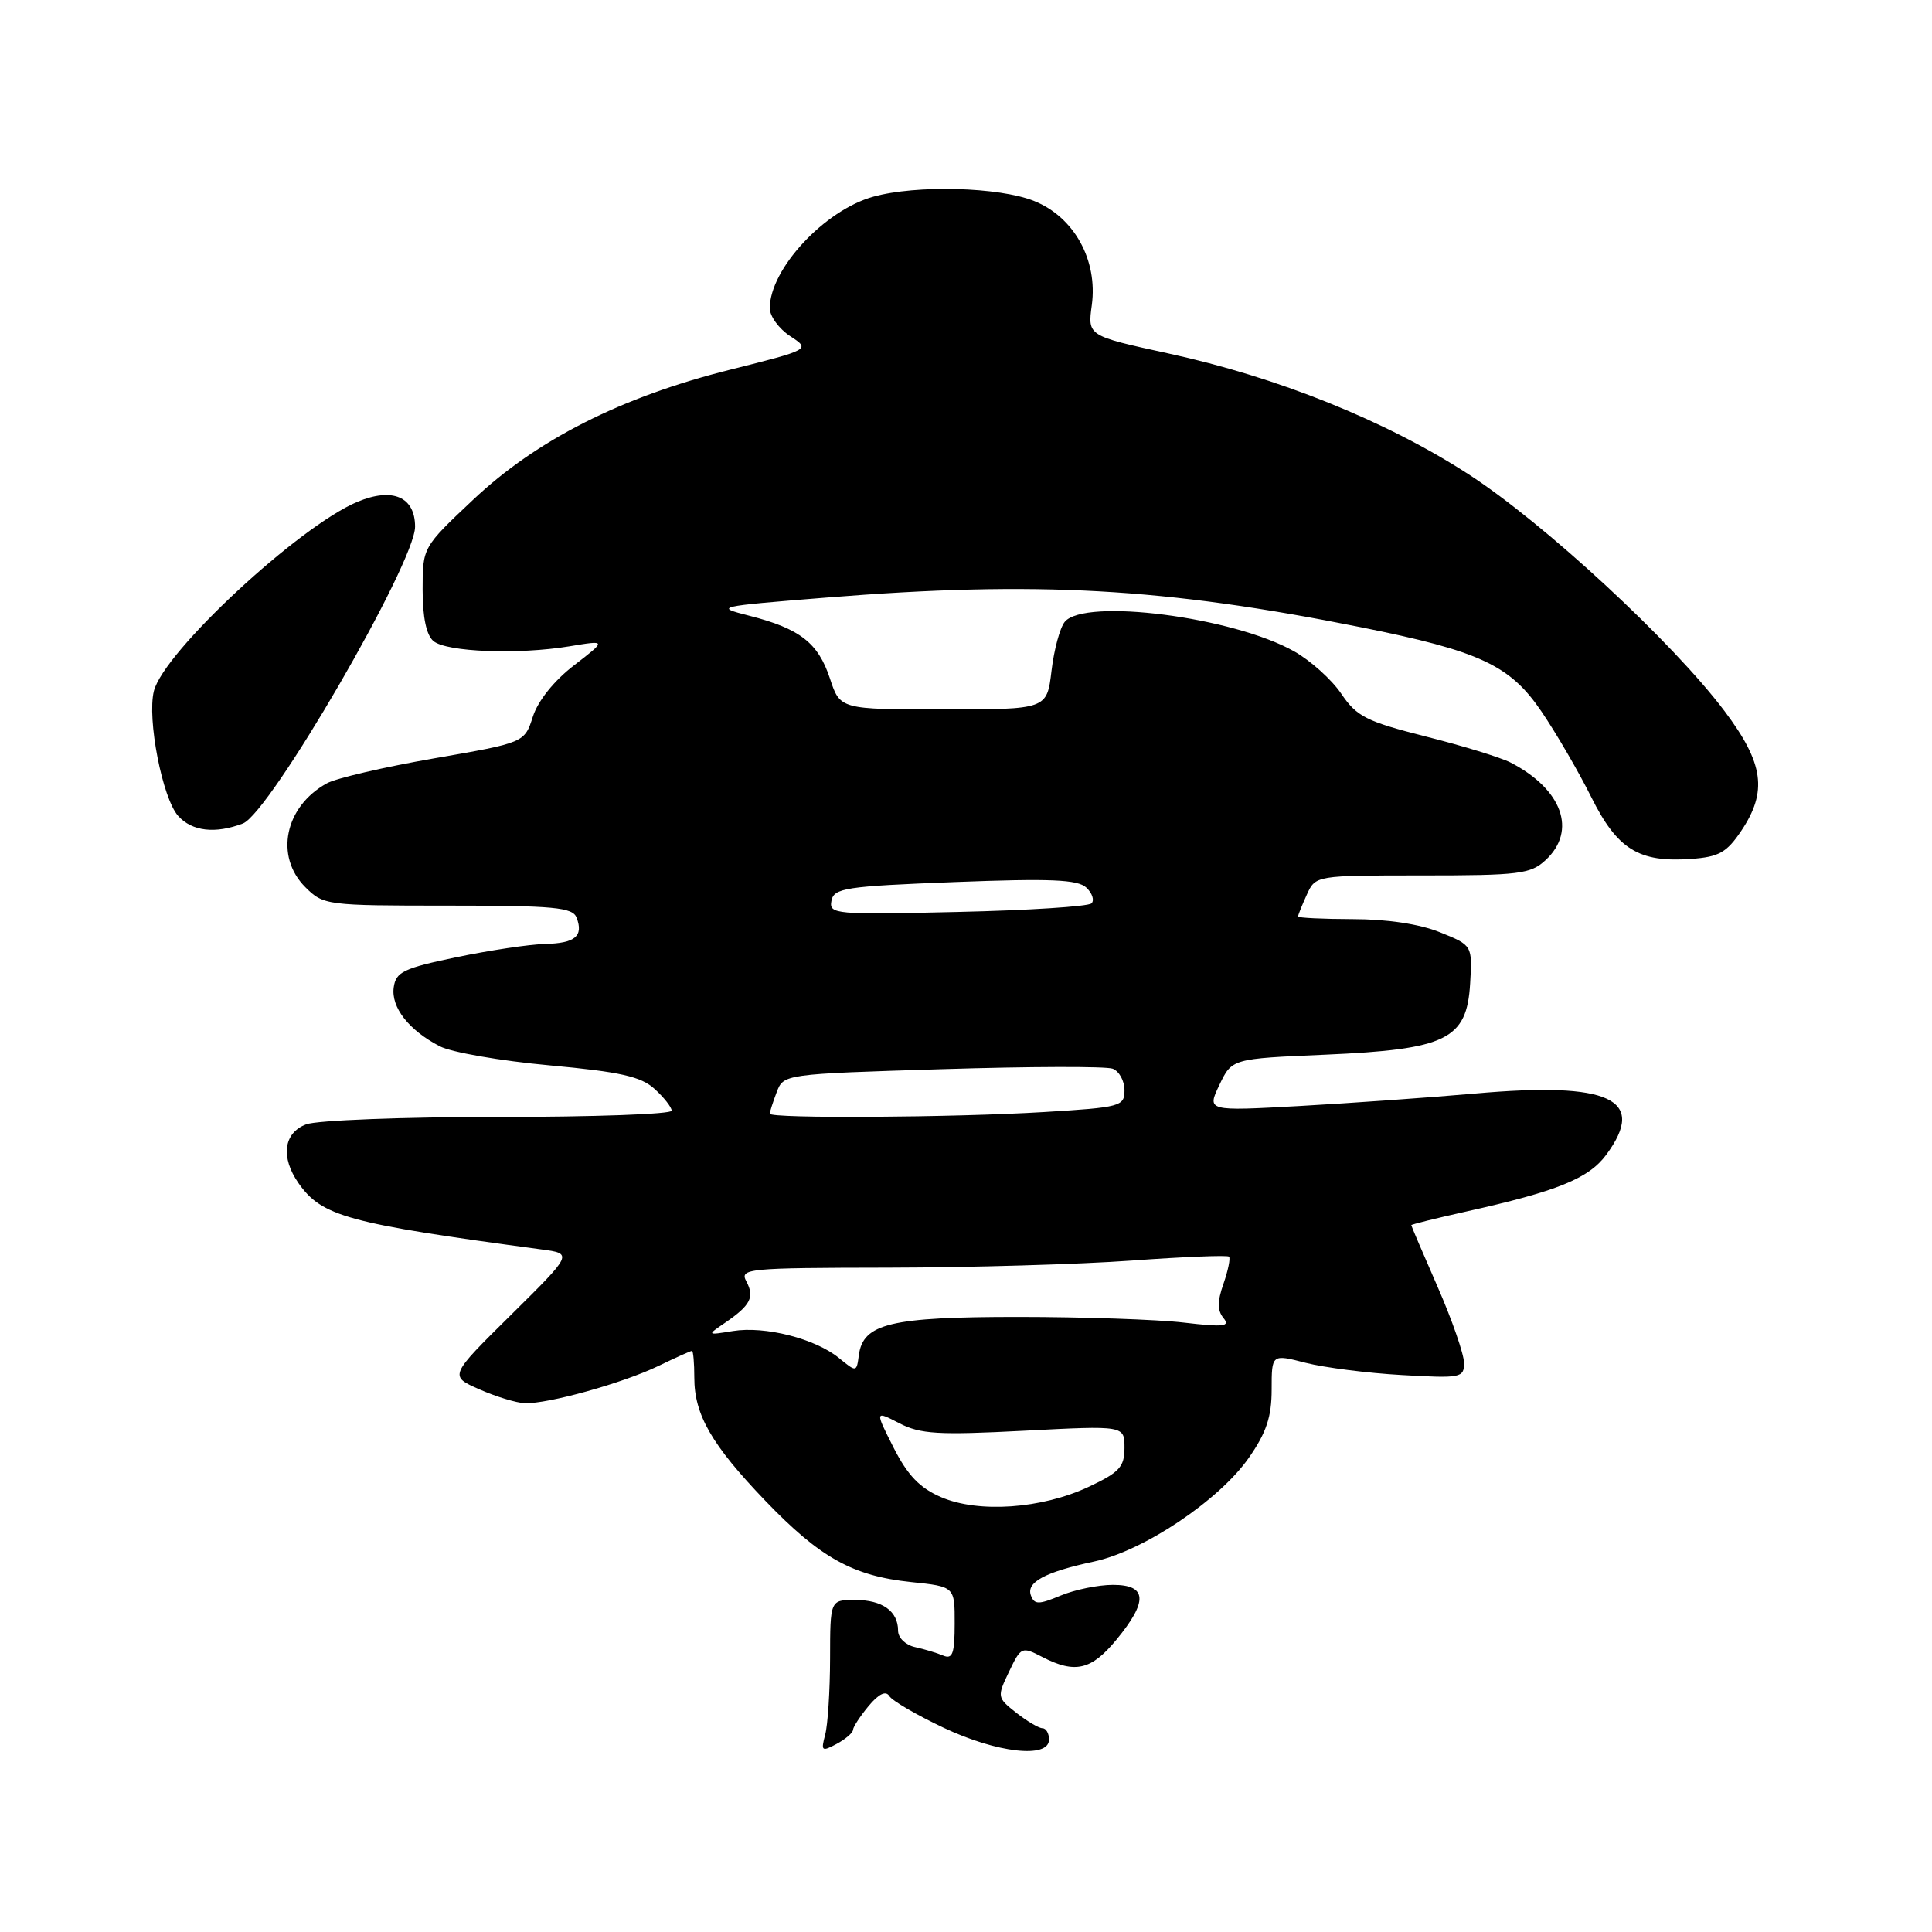 <?xml version="1.0" encoding="UTF-8" standalone="no"?>
<!DOCTYPE svg PUBLIC "-//W3C//DTD SVG 1.1//EN" "http://www.w3.org/Graphics/SVG/1.1/DTD/svg11.dtd" >
<svg xmlns="http://www.w3.org/2000/svg" xmlns:xlink="http://www.w3.org/1999/xlink" version="1.1" viewBox="0 0 256 256">
 <g >
 <path fill="currentColor"
d=" M 113.03 229.21 C 113.05 228.82 113.98 227.40 115.10 226.05 C 116.44 224.44 117.38 223.99 117.84 224.74 C 118.22 225.36 121.45 227.24 125.02 228.93 C 132.10 232.28 139.00 233.06 139.00 230.50 C 139.00 229.68 138.61 229.00 138.13 229.00 C 137.66 229.00 136.10 228.08 134.67 226.96 C 132.12 224.95 132.10 224.85 133.70 221.51 C 135.28 218.20 135.39 218.15 138.11 219.56 C 142.45 221.80 144.61 221.30 147.93 217.27 C 152.14 212.16 152.01 210.00 147.47 210.00 C 145.53 210.00 142.41 210.64 140.54 211.42 C 137.64 212.63 137.07 212.63 136.61 211.43 C 135.93 209.67 138.43 208.31 144.97 206.91 C 151.54 205.50 161.56 198.79 165.48 193.16 C 167.80 189.84 168.50 187.73 168.50 184.13 C 168.50 179.42 168.50 179.42 173.00 180.58 C 175.47 181.21 181.21 181.95 185.75 182.20 C 193.60 182.65 194.00 182.57 193.99 180.58 C 193.98 179.44 192.41 174.90 190.49 170.51 C 188.57 166.12 187.00 162.44 187.00 162.34 C 187.00 162.24 190.26 161.43 194.25 160.54 C 206.35 157.85 210.50 156.16 212.83 153.02 C 218.30 145.62 213.34 143.31 195.44 144.90 C 189.42 145.43 178.97 146.17 172.21 146.55 C 159.92 147.23 159.92 147.23 161.58 143.75 C 163.24 140.28 163.24 140.28 175.59 139.75 C 191.69 139.05 194.36 137.74 194.80 130.33 C 195.10 125.26 195.10 125.26 190.80 123.53 C 188.11 122.44 183.78 121.79 179.25 121.79 C 175.26 121.78 172.00 121.62 172.00 121.44 C 172.00 121.25 172.52 119.95 173.16 118.55 C 174.32 116.00 174.32 116.00 188.47 116.00 C 201.33 116.00 202.82 115.81 204.81 113.96 C 208.99 110.07 207.01 104.58 200.16 101.04 C 198.87 100.38 193.82 98.82 188.92 97.59 C 181.04 95.59 179.77 94.95 177.73 91.93 C 176.47 90.06 173.65 87.52 171.47 86.30 C 163.38 81.74 143.72 79.22 141.09 82.39 C 140.45 83.16 139.66 86.09 139.33 88.89 C 138.72 94.00 138.72 94.00 125.02 94.00 C 111.32 94.00 111.32 94.00 109.97 89.90 C 108.41 85.18 106.00 83.30 99.30 81.59 C 94.63 80.40 94.83 80.36 109.52 79.18 C 137.34 76.95 154.26 77.89 180.32 83.11 C 196.08 86.27 200.08 88.14 204.24 94.26 C 206.20 97.14 209.17 102.25 210.84 105.60 C 214.30 112.55 217.14 114.31 224.08 113.81 C 227.75 113.55 228.79 112.97 230.72 110.10 C 234.23 104.87 233.71 101.15 228.53 94.25 C 221.63 85.07 204.60 69.31 194.55 62.82 C 183.64 55.76 169.26 49.97 154.80 46.83 C 144.11 44.50 144.11 44.50 144.67 40.43 C 145.48 34.45 142.32 28.75 137.02 26.63 C 132.38 24.77 121.42 24.48 115.72 26.06 C 109.24 27.86 102.00 35.65 102.00 40.84 C 102.00 41.90 103.22 43.57 104.70 44.54 C 107.40 46.31 107.40 46.31 96.70 49.00 C 82.32 52.60 71.11 58.28 62.69 66.22 C 56.00 72.52 56.00 72.52 56.00 78.14 C 56.00 81.81 56.50 84.17 57.44 84.95 C 59.19 86.40 68.67 86.76 75.45 85.64 C 80.39 84.82 80.39 84.82 76.06 88.16 C 73.42 90.19 71.29 92.85 70.61 94.95 C 69.50 98.41 69.50 98.41 57.50 100.49 C 50.90 101.64 44.51 103.12 43.30 103.80 C 37.73 106.88 36.37 113.46 40.45 117.55 C 42.86 119.95 43.23 120.00 59.35 120.00 C 73.45 120.00 75.87 120.23 76.40 121.59 C 77.34 124.05 76.21 124.99 72.19 125.08 C 70.16 125.13 64.90 125.92 60.50 126.83 C 53.46 128.30 52.46 128.78 52.17 130.83 C 51.80 133.48 54.18 136.52 58.28 138.64 C 59.80 139.43 66.33 140.57 72.78 141.16 C 82.22 142.03 84.94 142.64 86.75 144.30 C 87.99 145.43 89.00 146.72 89.00 147.17 C 89.00 147.63 78.68 148.00 66.07 148.00 C 53.45 148.00 41.98 148.44 40.57 148.98 C 37.57 150.11 37.16 153.35 39.56 156.78 C 42.64 161.18 46.07 162.11 71.71 165.55 C 75.92 166.11 75.92 166.11 67.72 174.22 C 59.51 182.33 59.51 182.33 63.51 184.09 C 65.70 185.06 68.42 185.89 69.54 185.93 C 72.60 186.04 82.54 183.27 87.24 181.00 C 89.51 179.90 91.52 179.00 91.69 179.00 C 91.86 179.00 92.00 180.60 92.00 182.55 C 92.00 187.46 94.29 191.44 101.40 198.85 C 108.65 206.40 112.98 208.82 120.74 209.63 C 126.51 210.23 126.51 210.23 126.50 215.12 C 126.50 219.09 126.22 219.89 125.00 219.38 C 124.17 219.03 122.49 218.52 121.25 218.25 C 120.00 217.98 119.00 217.02 119.00 216.08 C 119.00 213.49 116.93 212.00 113.30 212.00 C 110.00 212.00 110.00 212.00 109.99 219.75 C 109.98 224.01 109.69 228.56 109.34 229.86 C 108.76 232.03 108.89 232.13 110.85 231.08 C 112.03 230.45 113.01 229.61 113.03 229.21 Z  M 32.18 109.12 C 35.76 107.75 55.00 74.59 55.00 69.79 C 55.00 65.83 52.02 64.55 47.37 66.49 C 39.60 69.74 21.69 86.38 20.39 91.57 C 19.47 95.26 21.52 105.81 23.62 108.13 C 25.45 110.16 28.53 110.51 32.18 109.12 Z  M 124.70 198.38 C 121.87 197.16 120.28 195.50 118.41 191.83 C 115.92 186.91 115.92 186.91 119.17 188.59 C 121.96 190.03 124.31 190.17 135.71 189.58 C 149.00 188.89 149.00 188.89 149.00 191.84 C 149.00 194.37 148.34 195.09 144.26 197.01 C 138.04 199.93 129.67 200.52 124.70 198.38 Z  M 111.16 179.94 C 108.01 177.37 101.36 175.68 97.11 176.37 C 93.65 176.93 93.65 176.93 96.08 175.27 C 99.45 172.96 100.01 171.88 98.90 169.80 C 97.98 168.09 98.96 168.00 117.71 167.97 C 128.60 167.95 143.12 167.53 149.98 167.03 C 156.84 166.53 162.63 166.30 162.85 166.51 C 163.06 166.72 162.73 168.34 162.12 170.10 C 161.29 172.45 161.30 173.65 162.12 174.65 C 163.05 175.77 162.16 175.87 156.87 175.25 C 153.37 174.84 143.48 174.50 134.91 174.50 C 118.00 174.50 114.36 175.37 113.80 179.57 C 113.50 181.84 113.49 181.84 111.16 179.94 Z  M 102.00 147.57 C 102.00 147.33 102.41 146.05 102.91 144.73 C 103.83 142.32 103.84 142.32 124.85 141.67 C 136.41 141.31 146.58 141.28 147.44 141.61 C 148.30 141.94 149.00 143.22 149.00 144.46 C 149.00 146.60 148.52 146.73 138.34 147.35 C 126.33 148.08 102.00 148.23 102.00 147.57 Z  M 110.17 119.37 C 110.49 117.67 111.97 117.44 126.51 116.88 C 139.19 116.39 142.80 116.54 143.94 117.61 C 144.73 118.35 145.04 119.29 144.63 119.70 C 144.22 120.12 136.21 120.63 126.84 120.84 C 110.64 121.22 109.83 121.14 110.17 119.37 Z "/>
</g>
</svg>